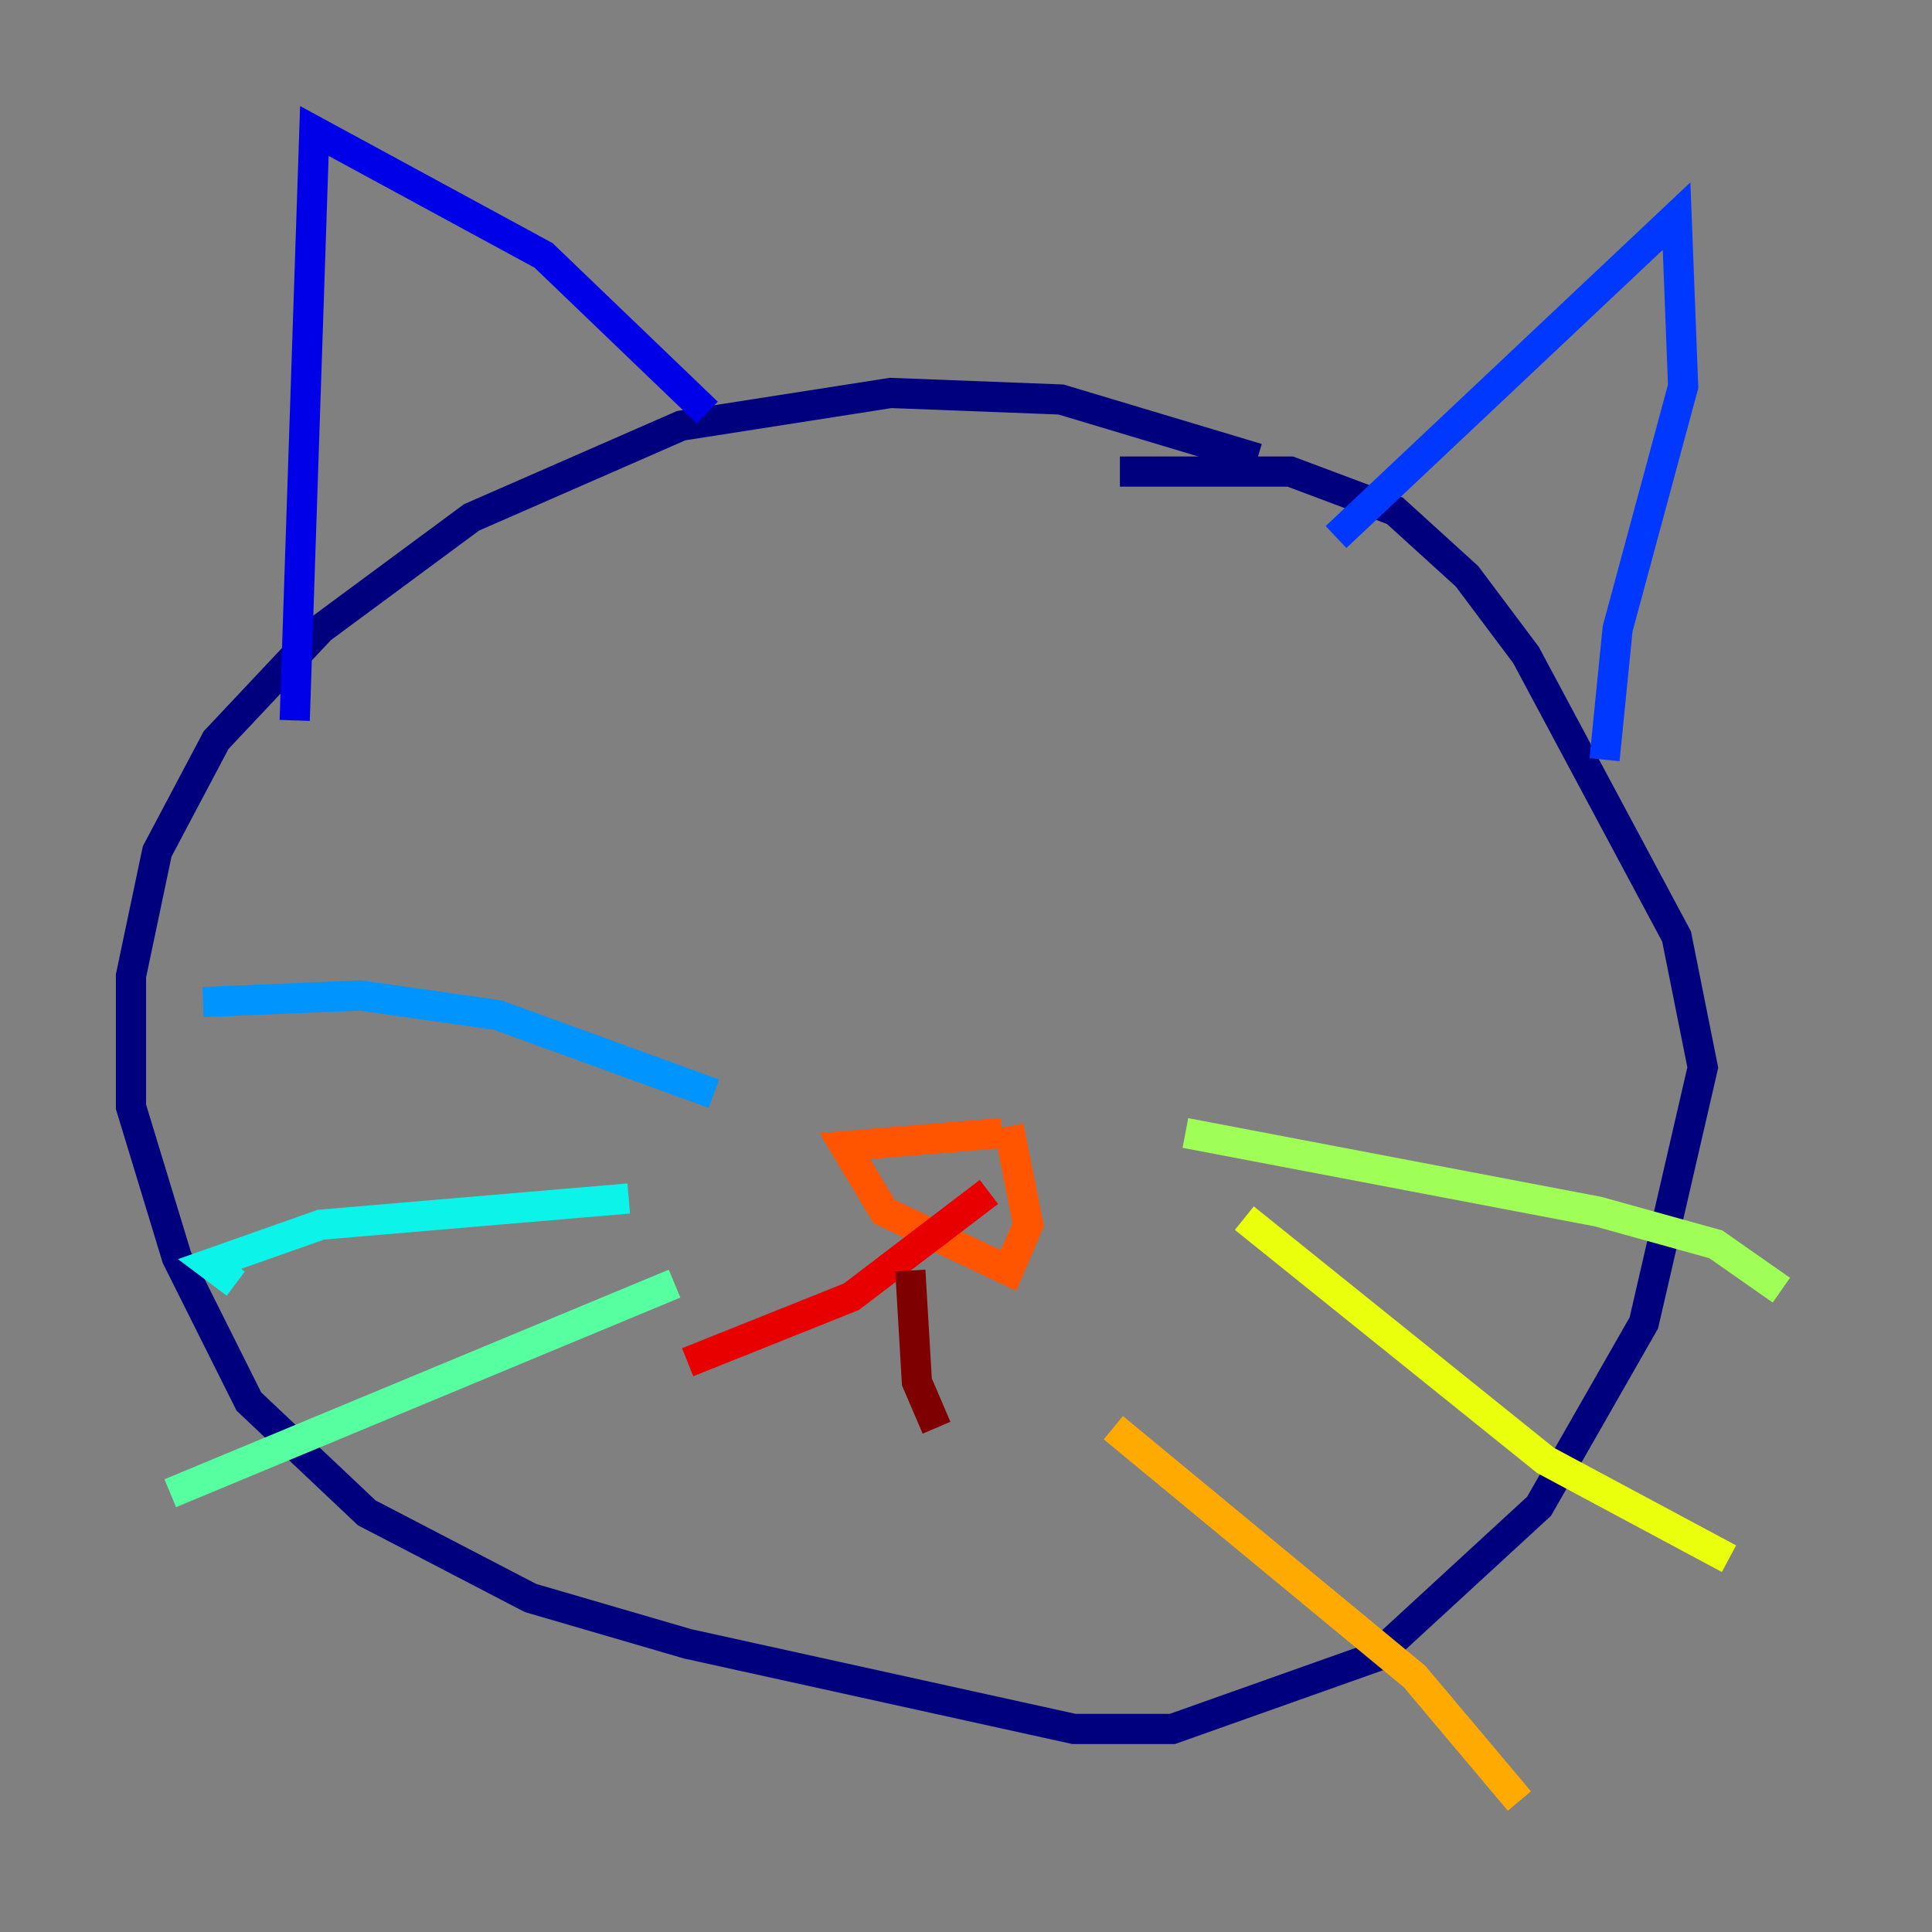 <?xml version="1.0" encoding="utf-8" ?>
<svg baseProfile="tiny" height="128" version="1.2" viewBox="0,0,128,128" width="128" xmlns="http://www.w3.org/2000/svg" xmlns:ev="http://www.w3.org/2001/xml-events" xmlns:xlink="http://www.w3.org/1999/xlink"><rect x="0" y="0" width="128" height="128" fill="#808080" stroke="none"/><defs /><polyline fill="none" points="83.308,30.373 70.291,26.468 59.01,26.034 45.125,28.203 31.241,34.278 21.261,41.654 14.319,49.031 10.414,56.407 8.678,64.651 8.678,73.329 11.715,83.308 16.488,92.854 24.298,100.231 35.146,105.871 45.559,108.909 71.159,114.549 77.668,114.549 91.119,109.776 101.966,99.797 108.909,87.647 112.814,70.725 111.078,62.047 101.098,43.39 97.193,38.183 92.42,33.844 85.478,31.241 74.197,31.241" stroke="#00007f" stroke-width="2" /><polyline fill="none" points="19.525,47.729 20.827,8.678 36.014,16.922 46.861,27.336" stroke="#0000e8" stroke-width="2" /><polyline fill="none" points="88.515,35.58 111.078,14.319 111.512,25.6 107.173,41.654 106.305,50.332" stroke="#0038ff" stroke-width="2" /><polyline fill="none" points="47.295,72.461 32.976,67.254 23.864,65.953 13.451,66.386" stroke="#0094ff" stroke-width="2" /><polyline fill="none" points="41.654,79.403 21.261,81.139 13.885,83.742 15.62,85.044" stroke="#0cf4ea" stroke-width="2" /><polyline fill="none" points="44.691,85.044 11.281,98.929" stroke="#56ffa0" stroke-width="2" /><polyline fill="none" points="78.536,75.064 105.871,80.271 113.681,82.441 118.02,85.478" stroke="#a0ff56" stroke-width="2" /><polyline fill="none" points="82.441,80.705 102.4,96.759 114.549,103.268" stroke="#eaff0c" stroke-width="2" /><polyline fill="none" points="73.763,94.59 93.722,111.078 100.664,119.322" stroke="#ffaa00" stroke-width="2" /><polyline fill="none" points="66.386,75.064 55.973,75.932 58.576,80.271 66.82,84.176 68.122,81.139 66.82,74.63" stroke="#ff5500" stroke-width="2" /><polyline fill="none" points="65.519,78.969 56.407,85.912 45.559,90.251" stroke="#e80000" stroke-width="2" /><polyline fill="none" points="60.312,84.176 60.746,91.552 62.047,94.59" stroke="#7f0000" stroke-width="2" /></svg>